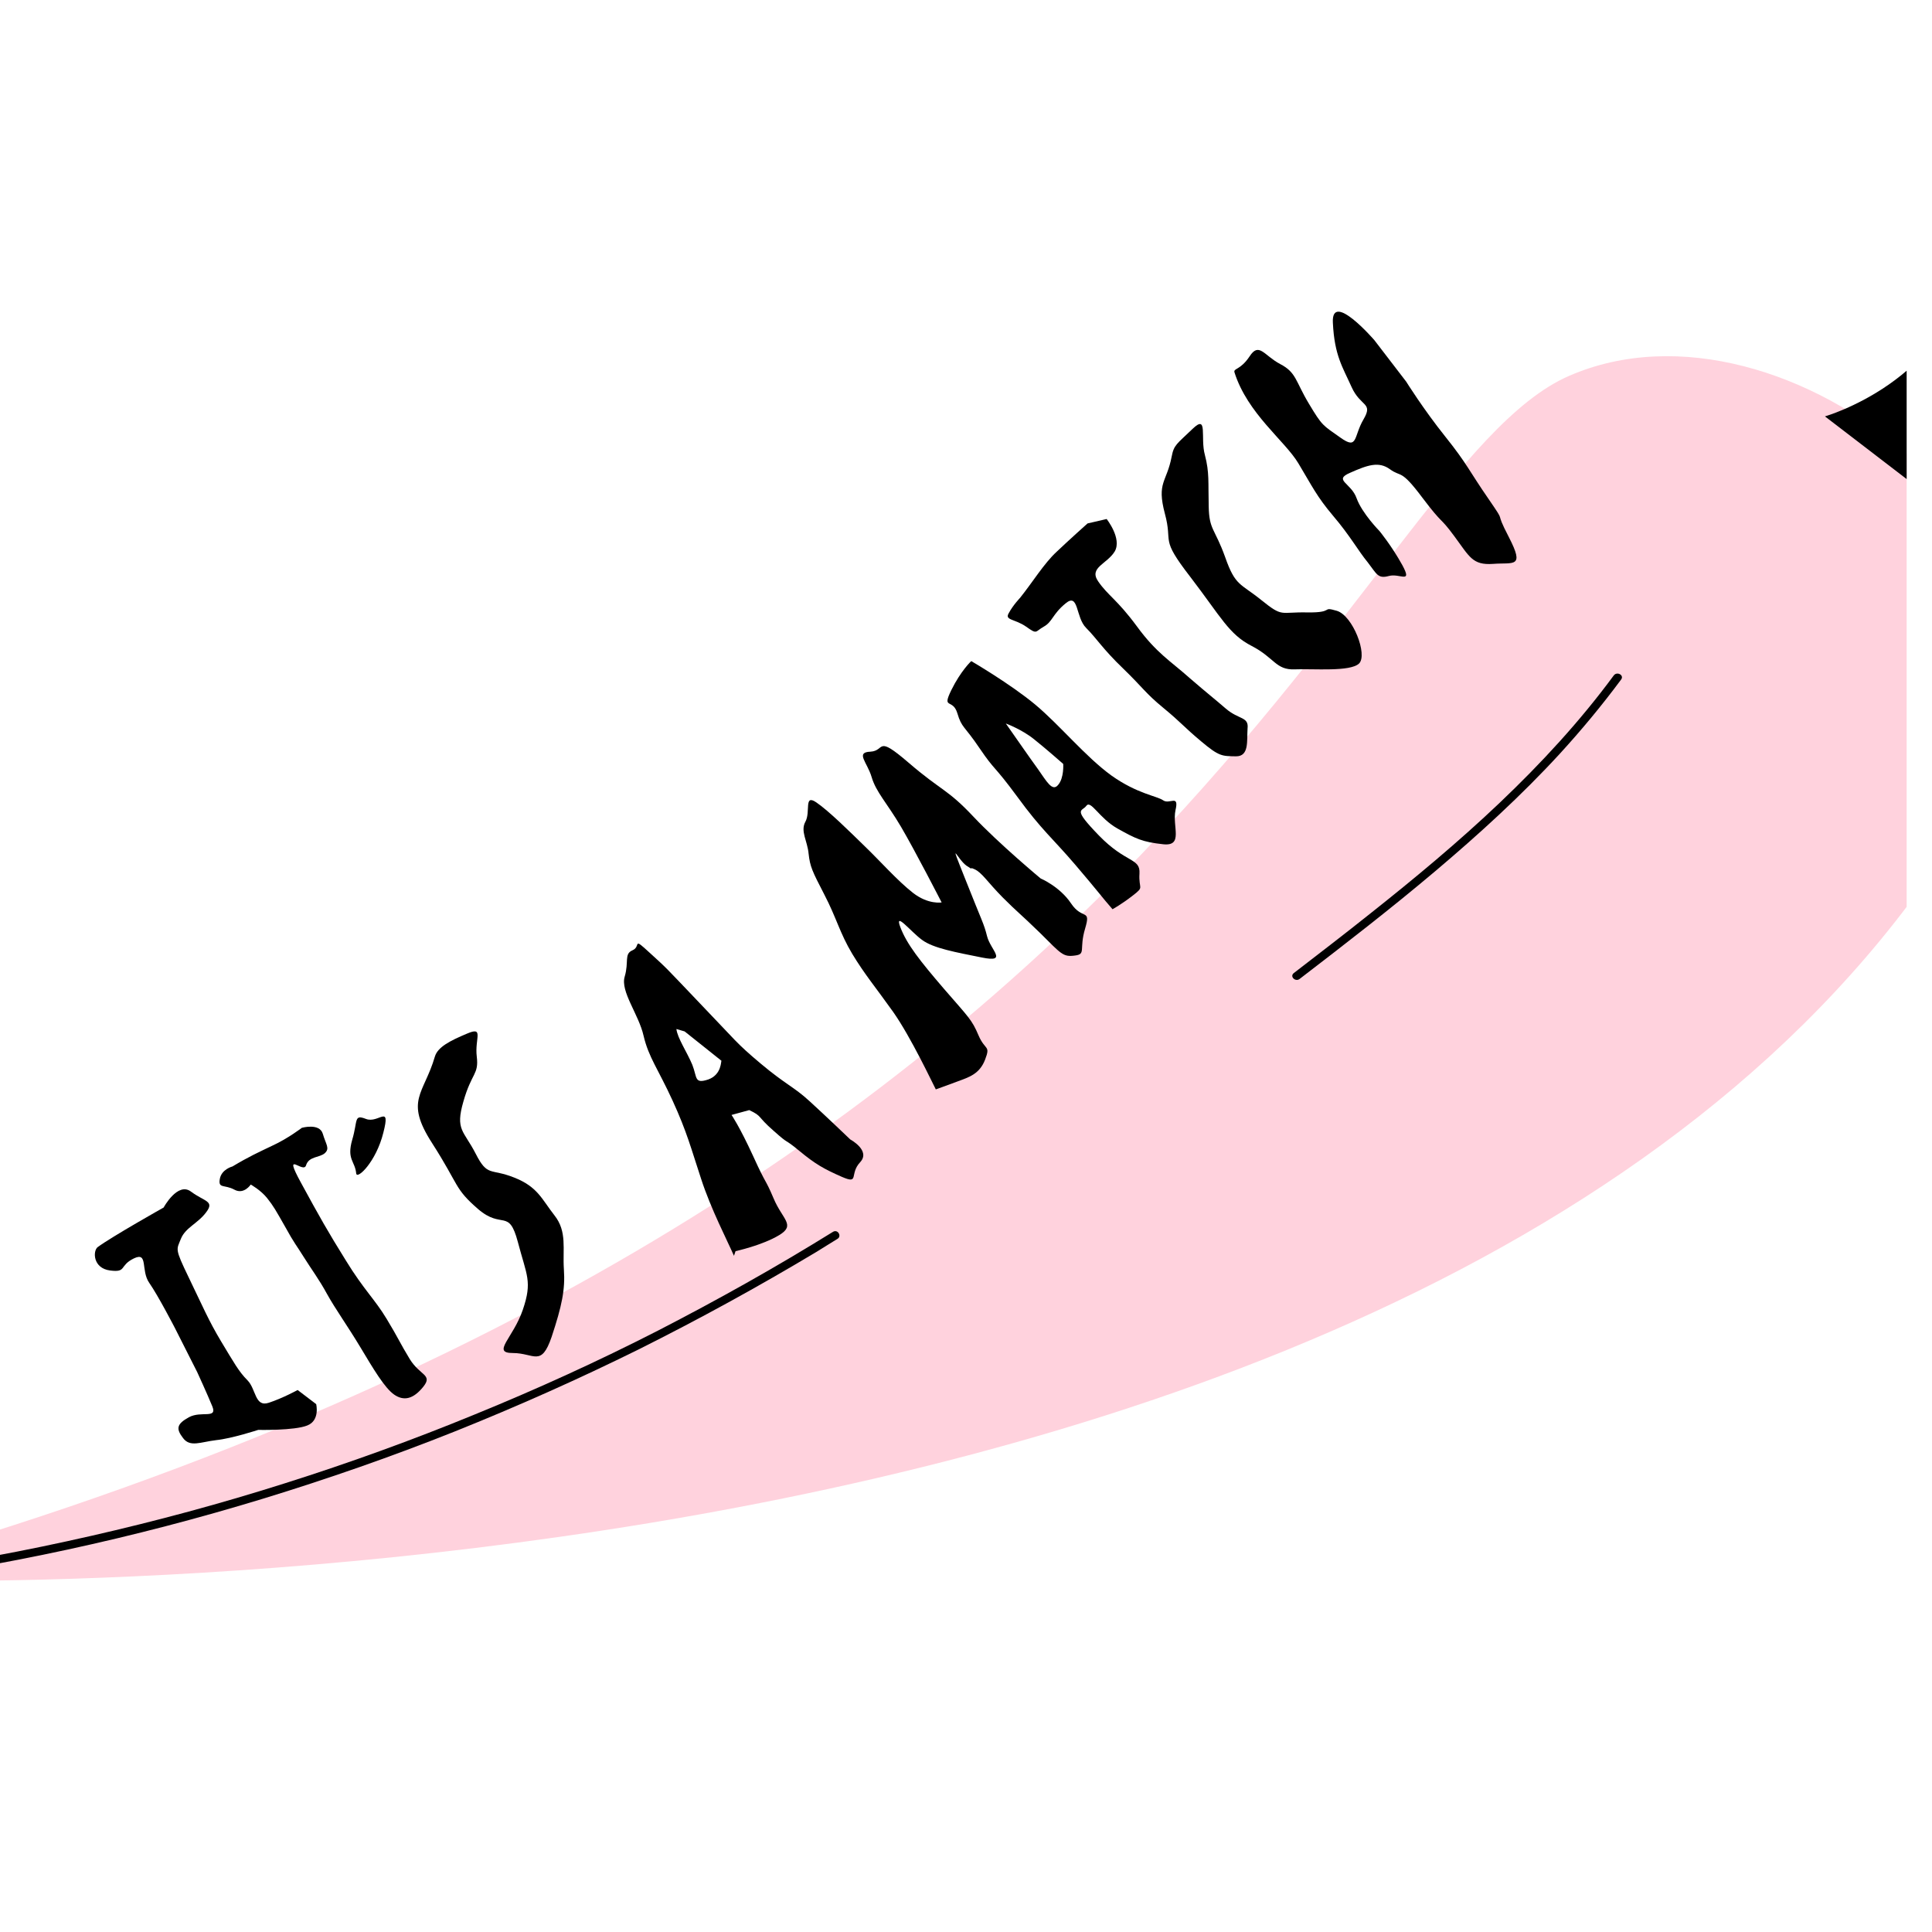 <svg xmlns="http://www.w3.org/2000/svg" xmlns:xlink="http://www.w3.org/1999/xlink" width="50" zoomAndPan="magnify" viewBox="0 0 37.5 37.5" height="50" preserveAspectRatio="xMidYMid meet" version="1.0"><defs><clipPath id="a1e7ffca97"><path d="M 0 6 L 37.008 6 L 37.008 31 L 0 31 Z M 0 6 " clip-rule="nonzero"/></clipPath><clipPath id="bb30b6d07e"><path d="M 35 5.191 L 37.008 5.191 L 37.008 10 L 35 10 Z M 35 5.191 " clip-rule="nonzero"/></clipPath></defs><g clip-path="url(#a1e7ffca97)"><path fill="#ffd2dd" d="M -3.266 30.652 C -3.266 30.652 29.66 32.191 38.754 14.859 C 40.957 10.66 34.688 5.449 30.453 7.297 C 26.215 9.148 22.652 23.602 -3.266 30.652 Z M -3.266 30.652 " fill-opacity="1" fill-rule="nonzero"/></g><g clip-path="url(#bb30b6d07e)"><path fill="#000000" d="M 35.422 8.082 C 35.422 8.082 37.809 7.398 38.172 5.191 L 38.941 5.395 C 38.941 5.395 37.16 7.961 37.199 9.445 Z M 35.422 8.082 " fill-opacity="1" fill-rule="nonzero"/></g><path fill="#000000" d="M 31.324 13.109 C 30.668 14 29.914 14.816 29.113 15.578 C 28.312 16.34 27.461 17.047 26.594 17.734 C 26.105 18.125 25.609 18.504 25.113 18.887 C 25.027 18.953 25.145 19.066 25.227 19 C 26.113 18.32 26.996 17.637 27.848 16.918 C 28.699 16.199 29.523 15.449 30.273 14.633 C 30.695 14.172 31.094 13.691 31.465 13.191 C 31.531 13.105 31.387 13.027 31.324 13.109 Z M 31.324 13.109 " fill-opacity="1" fill-rule="nonzero"/><path fill="#000000" d="M 16.168 23.91 C 15.066 24.594 13.93 25.23 12.777 25.824 C 11.617 26.418 10.426 26.961 9.219 27.453 C 8.012 27.949 6.781 28.395 5.535 28.789 C 4.293 29.184 3.035 29.523 1.766 29.812 C 0.496 30.102 -0.781 30.34 -2.07 30.52 C -2.234 30.543 -2.398 30.566 -2.562 30.586 C -2.668 30.602 -2.668 30.762 -2.562 30.75 C -1.262 30.578 0.027 30.355 1.309 30.078 C 2.59 29.801 3.863 29.469 5.117 29.086 C 6.367 28.703 7.602 28.273 8.816 27.789 C 10.035 27.301 11.227 26.77 12.398 26.191 C 13.57 25.605 14.723 24.973 15.844 24.301 C 15.98 24.215 16.117 24.133 16.254 24.047 C 16.344 23.996 16.262 23.852 16.168 23.91 Z M 16.168 23.91 " fill-opacity="1" fill-rule="nonzero"/><path fill="#000000" d="M 1.895 24.207 C 2.176 24 3.176 23.438 3.176 23.438 C 3.176 23.438 3.449 22.934 3.707 23.129 C 3.969 23.324 4.168 23.309 4.004 23.527 C 3.844 23.746 3.602 23.824 3.512 24.043 C 3.426 24.262 3.387 24.223 3.66 24.789 C 3.934 25.355 4.047 25.629 4.293 26.039 C 4.539 26.445 4.633 26.621 4.805 26.793 C 4.973 26.965 4.945 27.32 5.219 27.227 C 5.492 27.137 5.777 26.98 5.777 26.98 L 6.137 27.254 C 6.137 27.254 6.215 27.57 5.965 27.668 C 5.715 27.77 5.012 27.754 5.012 27.754 C 5.012 27.754 4.5 27.922 4.195 27.953 C 3.895 27.988 3.688 28.098 3.551 27.91 C 3.41 27.727 3.434 27.637 3.668 27.508 C 3.906 27.379 4.223 27.547 4.121 27.297 C 4.02 27.051 3.828 26.633 3.828 26.633 L 3.395 25.777 C 3.395 25.777 3.07 25.148 2.898 24.902 C 2.727 24.66 2.883 24.289 2.598 24.426 C 2.309 24.566 2.465 24.703 2.137 24.66 C 1.801 24.617 1.801 24.281 1.895 24.207 Z M 1.895 24.207 " fill-opacity="1" fill-rule="nonzero"/><path fill="#000000" d="M 4.512 22.641 C 4.84 22.445 5.008 22.371 5.293 22.234 C 5.582 22.102 5.859 21.891 5.859 21.891 C 5.859 21.891 6.203 21.793 6.266 22.008 C 6.328 22.219 6.406 22.289 6.305 22.383 C 6.203 22.473 5.996 22.441 5.941 22.617 C 5.891 22.797 5.477 22.289 5.84 22.953 C 6.203 23.621 6.367 23.91 6.715 24.469 C 7.059 25.031 7.273 25.215 7.504 25.598 C 7.734 25.977 7.758 26.059 7.953 26.379 C 8.152 26.703 8.406 26.68 8.215 26.918 C 8.023 27.156 7.84 27.199 7.652 27.07 C 7.465 26.941 7.242 26.562 6.996 26.152 C 6.75 25.742 6.508 25.406 6.348 25.117 C 6.191 24.828 6.047 24.641 5.898 24.402 C 5.75 24.164 5.711 24.133 5.535 23.812 C 5.355 23.496 5.309 23.41 5.184 23.254 C 5.059 23.098 4.867 22.992 4.867 22.992 C 4.867 22.992 4.734 23.195 4.547 23.09 C 4.355 22.988 4.234 23.074 4.266 22.887 C 4.297 22.695 4.512 22.641 4.512 22.641 Z M 4.512 22.641 " fill-opacity="1" fill-rule="nonzero"/><path fill="#000000" d="M 6.914 22.777 C 6.891 22.535 6.727 22.508 6.836 22.125 C 6.949 21.746 6.863 21.625 7.105 21.719 C 7.348 21.812 7.586 21.418 7.441 21.984 C 7.301 22.551 6.93 22.902 6.914 22.777 Z M 6.914 22.777 " fill-opacity="1" fill-rule="nonzero"/><path fill="#000000" d="M 8.441 20.508 C 8.227 21.242 7.848 21.352 8.387 22.188 C 8.922 23.023 8.812 23.062 9.281 23.469 C 9.75 23.871 9.875 23.445 10.051 24.105 C 10.223 24.762 10.336 24.871 10.148 25.422 C 9.961 25.973 9.535 26.262 9.953 26.262 C 10.371 26.262 10.504 26.543 10.707 25.949 C 10.906 25.348 10.973 25.031 10.945 24.637 C 10.918 24.242 11.012 23.906 10.762 23.59 C 10.516 23.277 10.438 23.035 9.977 22.855 C 9.516 22.672 9.465 22.848 9.234 22.395 C 9 21.938 8.832 21.938 8.996 21.375 C 9.156 20.816 9.297 20.859 9.254 20.508 C 9.211 20.156 9.402 19.918 9.066 20.062 C 8.73 20.203 8.496 20.324 8.441 20.508 Z M 8.441 20.508 " fill-opacity="1" fill-rule="nonzero"/><path fill="#000000" d="M 16.504 22.117 C 16.504 22.117 16.027 21.66 15.719 21.379 C 15.41 21.094 15.254 21.055 14.766 20.645 C 14.277 20.234 14.305 20.223 13.59 19.48 C 12.883 18.738 12.957 18.809 12.609 18.492 C 12.262 18.172 12.449 18.371 12.277 18.445 C 12.109 18.516 12.211 18.668 12.125 18.957 C 12.039 19.246 12.398 19.688 12.492 20.105 C 12.59 20.523 12.77 20.742 13.055 21.363 C 13.336 21.977 13.414 22.293 13.609 22.883 C 13.801 23.473 14.113 24.07 14.246 24.375 L 14.277 24.285 C 14.277 24.285 14.797 24.172 15.125 23.973 C 15.449 23.777 15.188 23.672 15.016 23.262 C 14.84 22.848 14.887 23.031 14.621 22.445 C 14.352 21.859 14.199 21.641 14.199 21.641 L 14.543 21.547 C 14.805 21.672 14.684 21.66 15.016 21.949 C 15.344 22.242 15.195 22.074 15.512 22.336 C 15.828 22.598 15.996 22.691 16.344 22.844 C 16.688 22.992 16.48 22.789 16.695 22.559 C 16.906 22.332 16.504 22.117 16.504 22.117 Z M 13.746 20.953 C 13.473 21.043 13.535 20.914 13.438 20.668 C 13.336 20.422 13.148 20.148 13.129 19.973 L 13.289 20.02 L 14.004 20.59 C 13.992 20.586 14.012 20.859 13.746 20.953 Z M 13.746 20.953 " fill-opacity="1" fill-rule="nonzero"/><path fill="#000000" d="M 18.164 21.145 C 18.102 21.027 17.68 20.129 17.336 19.641 C 16.988 19.152 16.789 18.922 16.543 18.516 C 16.297 18.105 16.238 17.82 16 17.363 C 15.766 16.91 15.723 16.824 15.695 16.57 C 15.672 16.32 15.531 16.133 15.633 15.949 C 15.738 15.758 15.598 15.406 15.844 15.574 C 16.086 15.738 16.504 16.152 16.789 16.43 C 17.074 16.703 17.422 17.098 17.723 17.332 C 18.02 17.562 18.277 17.516 18.277 17.516 C 18.277 17.516 17.766 16.52 17.488 16.047 C 17.211 15.578 17.004 15.375 16.918 15.082 C 16.832 14.793 16.598 14.602 16.895 14.59 C 17.191 14.574 16.992 14.25 17.637 14.805 C 18.277 15.355 18.387 15.312 18.891 15.848 C 19.395 16.383 20.199 17.051 20.199 17.051 C 20.199 17.051 20.57 17.207 20.789 17.535 C 21.012 17.867 21.18 17.625 21.062 18.023 C 20.941 18.43 21.086 18.52 20.863 18.547 C 20.633 18.578 20.602 18.52 20.188 18.109 C 19.77 17.703 19.766 17.723 19.461 17.418 C 19.16 17.113 19.062 16.938 18.914 16.871 C 18.766 16.805 18.949 16.926 18.762 16.805 C 18.582 16.68 18.398 16.215 18.734 17.059 C 19.07 17.91 19.094 17.914 19.16 18.176 C 19.227 18.438 19.57 18.688 19.062 18.586 C 18.555 18.484 18.113 18.406 17.895 18.242 C 17.676 18.082 17.352 17.672 17.477 18 C 17.602 18.328 17.852 18.645 18.324 19.195 C 18.801 19.746 18.863 19.789 18.992 20.094 C 19.121 20.398 19.23 20.281 19.121 20.566 C 19.012 20.852 18.801 20.91 18.582 20.992 C 18.352 21.078 18.164 21.145 18.164 21.145 Z M 18.164 21.145 " fill-opacity="1" fill-rule="nonzero"/><path fill="#000000" d="M 22.816 15.727 C 22.891 15.406 22.703 15.621 22.578 15.535 C 22.457 15.449 22.074 15.41 21.57 15.051 C 21.066 14.684 20.582 14.086 20.094 13.676 C 19.605 13.27 18.852 12.832 18.852 12.832 C 18.852 12.832 18.652 13.016 18.465 13.395 C 18.277 13.781 18.492 13.547 18.582 13.844 C 18.668 14.133 18.711 14.074 19.016 14.527 C 19.324 14.98 19.27 14.82 19.746 15.465 C 20.215 16.109 20.434 16.273 20.871 16.785 C 21.309 17.297 21.395 17.422 21.594 17.648 C 21.594 17.648 21.766 17.555 21.992 17.379 C 22.219 17.203 22.098 17.266 22.117 16.957 C 22.137 16.648 21.859 16.762 21.332 16.219 C 20.805 15.676 21 15.758 21.086 15.641 C 21.172 15.52 21.336 15.883 21.691 16.082 C 22.047 16.281 22.176 16.344 22.578 16.387 C 22.977 16.43 22.75 16.043 22.816 15.727 Z M 20.539 15.234 C 20.426 15.375 20.316 15.168 20.145 14.926 C 19.969 14.684 19.781 14.41 19.523 14.043 C 19.523 14.043 19.832 14.156 20.07 14.348 C 20.305 14.535 20.637 14.828 20.637 14.828 C 20.637 14.828 20.656 15.098 20.539 15.234 Z M 20.539 15.234 " fill-opacity="1" fill-rule="nonzero"/><path fill="#000000" d="M 19.801 11.602 C 20.039 11.305 20.266 10.934 20.508 10.711 C 20.742 10.488 21.109 10.16 21.109 10.16 L 21.48 10.074 C 21.48 10.074 21.781 10.453 21.637 10.703 C 21.488 10.949 21.129 11.016 21.316 11.285 C 21.504 11.559 21.68 11.633 22.066 12.156 C 22.449 12.68 22.723 12.832 23.09 13.16 C 23.461 13.48 23.539 13.535 23.793 13.754 C 24.047 13.973 24.242 13.906 24.215 14.141 C 24.199 14.379 24.25 14.684 23.988 14.68 C 23.719 14.676 23.664 14.684 23.316 14.391 C 22.961 14.094 22.934 14.031 22.578 13.738 C 22.223 13.445 22.199 13.363 21.801 12.977 C 21.402 12.594 21.289 12.395 21.082 12.188 C 20.875 11.984 20.941 11.496 20.684 11.711 C 20.426 11.922 20.43 12.07 20.258 12.164 C 20.086 12.262 20.137 12.32 19.918 12.164 C 19.695 12.008 19.492 12.043 19.582 11.898 C 19.66 11.75 19.801 11.602 19.801 11.602 Z M 19.801 11.602 " fill-opacity="1" fill-rule="nonzero"/><path fill="#000000" d="M 22.742 8.863 C 22.645 9.367 22.449 9.359 22.609 9.965 C 22.773 10.566 22.5 10.418 23.105 11.199 C 23.703 11.98 23.852 12.312 24.297 12.539 C 24.742 12.77 24.762 13.008 25.133 12.992 C 25.5 12.977 26.207 13.043 26.379 12.879 C 26.551 12.711 26.258 11.945 25.945 11.855 C 25.637 11.766 25.914 11.895 25.375 11.887 C 24.84 11.875 24.906 11.988 24.488 11.652 C 24.074 11.316 23.98 11.383 23.781 10.816 C 23.578 10.25 23.469 10.289 23.461 9.828 C 23.449 9.359 23.477 9.176 23.387 8.832 C 23.293 8.492 23.453 8.031 23.148 8.324 C 22.84 8.621 22.785 8.633 22.742 8.863 Z M 22.742 8.863 " fill-opacity="1" fill-rule="nonzero"/><path fill="#000000" d="M 23.961 7.227 C 24.215 8.031 24.941 8.555 25.203 8.996 C 25.469 9.438 25.555 9.633 25.879 10.016 C 26.207 10.402 26.363 10.691 26.547 10.914 C 26.723 11.141 26.742 11.238 26.957 11.18 C 27.168 11.121 27.422 11.344 27.219 10.969 C 27.012 10.594 26.777 10.309 26.777 10.309 C 26.777 10.309 26.438 9.965 26.332 9.672 C 26.227 9.371 25.871 9.32 26.207 9.176 C 26.543 9.027 26.762 8.949 26.98 9.109 C 27.203 9.27 27.184 9.094 27.605 9.656 C 28.027 10.215 27.93 10.004 28.227 10.406 C 28.523 10.805 28.578 10.973 28.98 10.945 C 29.379 10.914 29.598 11.031 29.289 10.43 C 28.977 9.832 29.27 10.234 28.895 9.688 C 28.516 9.141 28.48 9.008 28.055 8.477 C 27.629 7.945 27.293 7.406 27.293 7.406 L 26.676 6.602 C 26.676 6.602 25.836 5.629 25.871 6.266 C 25.902 6.902 26.059 7.121 26.234 7.512 C 26.41 7.902 26.66 7.809 26.465 8.141 C 26.27 8.473 26.359 8.738 26.02 8.496 C 25.672 8.25 25.668 8.273 25.406 7.836 C 25.141 7.395 25.164 7.23 24.848 7.066 C 24.531 6.898 24.438 6.633 24.254 6.918 C 24.074 7.188 23.938 7.145 23.961 7.227 Z M 23.961 7.227 " fill-opacity="1" fill-rule="nonzero"/></svg>